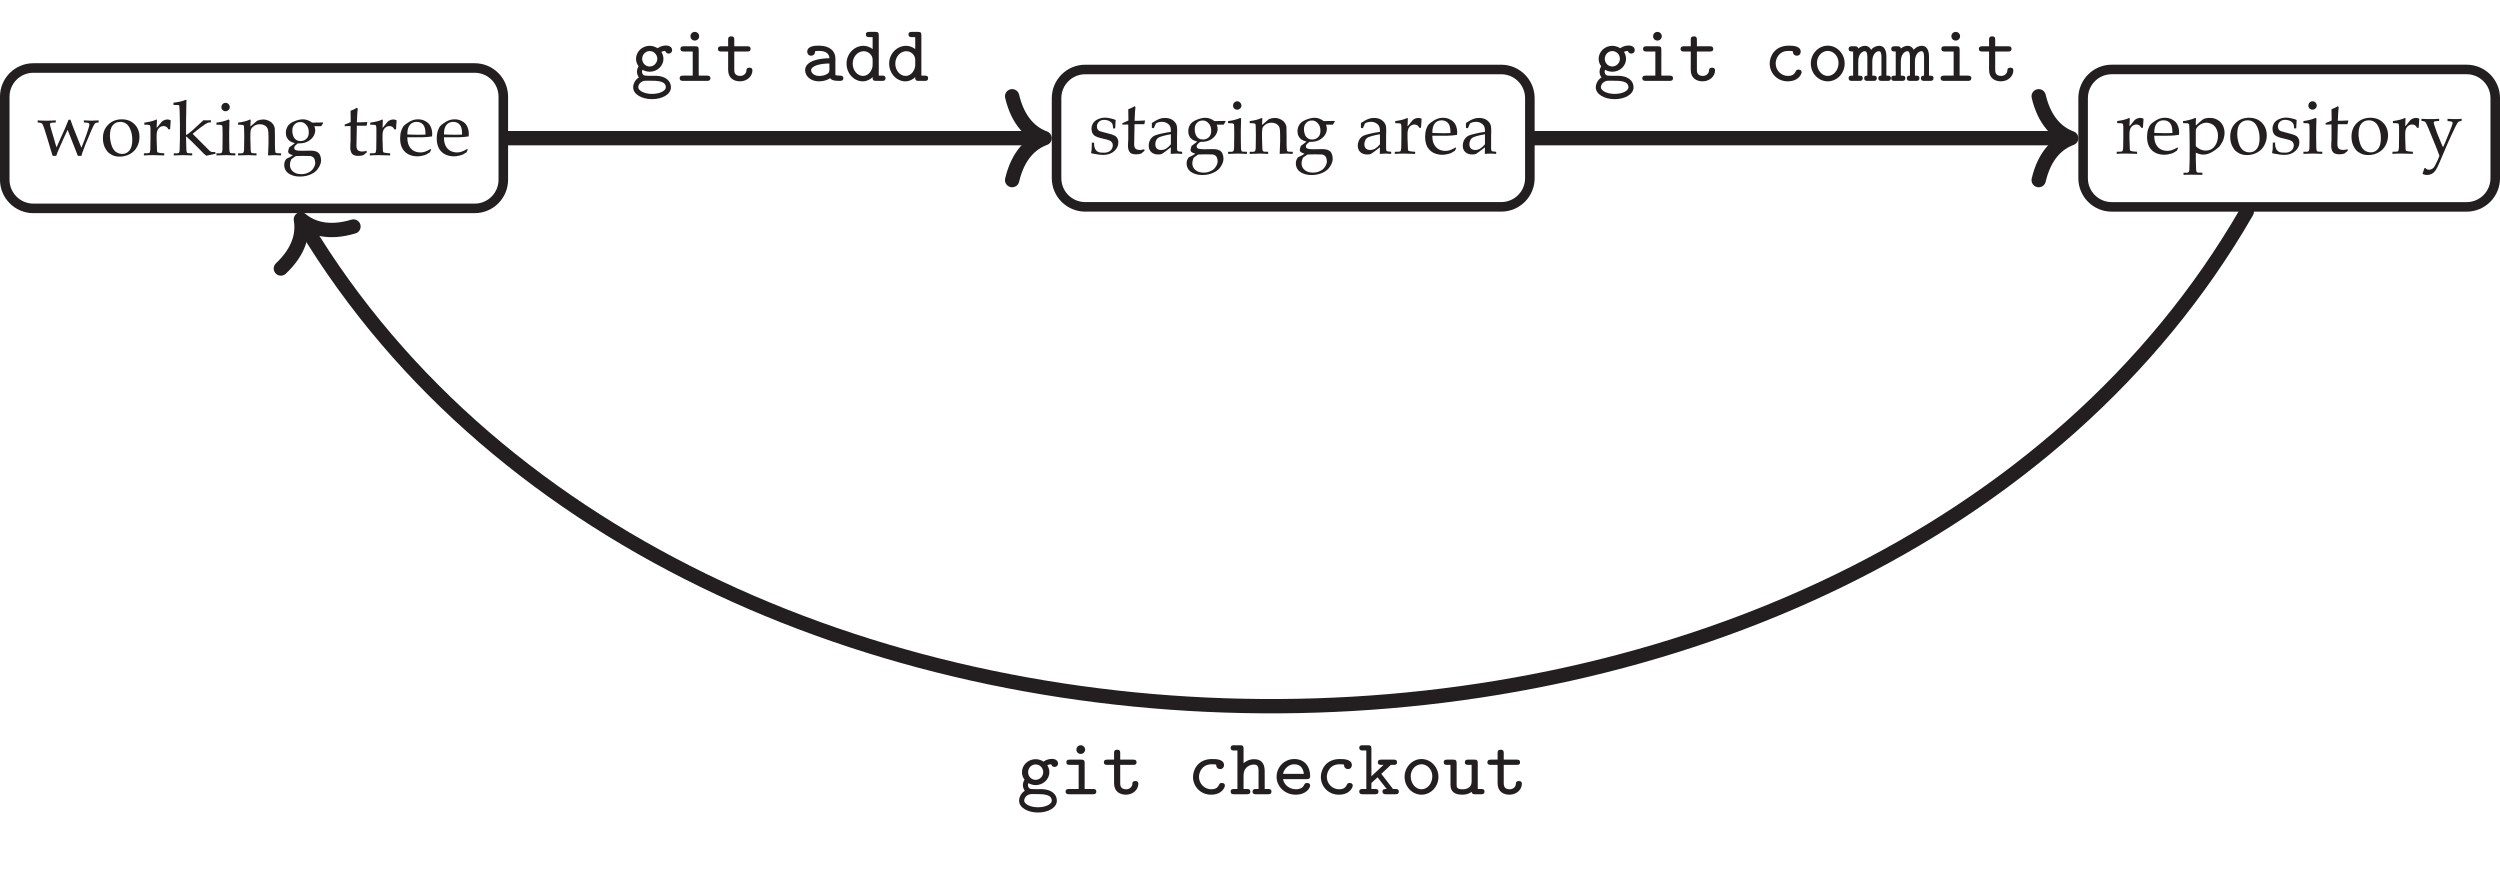 <?xml version="1.0" encoding="UTF-8"?>
<svg xmlns="http://www.w3.org/2000/svg" xmlns:xlink="http://www.w3.org/1999/xlink" width="260.695pt" height="91.6pt" viewBox="0 0 260.695 91.6" version="1.1">
<defs>
<g>
<symbol overflow="visible" id="glyph0-0">
<path style="stroke:none;" d="M 1 0 L 1 -4.984 L 4.984 -4.984 L 4.984 0 Z M 1.125 -0.125 L 4.859 -0.125 L 4.859 -4.859 L 1.125 -4.859 Z M 1.125 -0.125 "/>
</symbol>
<symbol overflow="visible" id="glyph0-1">
<path style="stroke:none;" d="M 1.672 0.047 L 1.5 -0.5 L 1.141 -1.703 C 1.035 -2.047 0.93 -2.379 0.828 -2.703 C 0.723 -3.023 0.648 -3.211 0.609 -3.266 C 0.578 -3.316 0.535 -3.352 0.484 -3.375 C 0.43 -3.395 0.305 -3.414 0.109 -3.438 L 0.109 -3.656 C 0.398 -3.633 0.707 -3.625 1.031 -3.625 C 1.375 -3.625 1.695 -3.633 2 -3.656 L 2 -3.438 C 1.758 -3.426 1.602 -3.414 1.531 -3.406 C 1.477 -3.395 1.441 -3.375 1.422 -3.344 C 1.398 -3.32 1.391 -3.289 1.391 -3.25 C 1.391 -3.188 1.426 -3.031 1.5 -2.781 L 1.875 -1.516 C 1.926 -1.305 1.992 -1.082 2.078 -0.844 L 2.375 -1.516 L 2.953 -2.797 C 3.086 -3.098 3.211 -3.406 3.328 -3.719 L 3.531 -3.719 C 3.695 -3.238 3.812 -2.926 3.875 -2.781 L 4.328 -1.641 C 4.473 -1.266 4.586 -0.984 4.672 -0.797 L 4.969 -1.562 C 5.156 -2.051 5.301 -2.469 5.406 -2.812 C 5.469 -3 5.5 -3.133 5.5 -3.219 C 5.5 -3.289 5.473 -3.344 5.422 -3.375 C 5.367 -3.406 5.203 -3.426 4.922 -3.438 L 4.922 -3.656 C 5.305 -3.633 5.578 -3.625 5.734 -3.625 C 5.91 -3.625 6.156 -3.633 6.469 -3.656 L 6.469 -3.438 C 6.32 -3.426 6.223 -3.41 6.172 -3.391 C 6.117 -3.367 6.07 -3.328 6.031 -3.266 C 5.969 -3.18 5.863 -2.973 5.719 -2.641 L 5.312 -1.672 L 5.125 -1.234 C 5.094 -1.148 4.992 -0.891 4.828 -0.453 C 4.754 -0.266 4.703 -0.098 4.672 0.047 L 4.297 0.047 L 4.109 -0.438 L 3.234 -2.672 L 2.859 -1.875 L 2.422 -0.891 C 2.316 -0.66 2.234 -0.469 2.172 -0.312 L 2.047 0.047 Z M 1.672 0.047 "/>
</symbol>
<symbol overflow="visible" id="glyph0-2">
<path style="stroke:none;" d="M 0.266 -1.797 C 0.266 -2.367 0.445 -2.836 0.812 -3.203 C 1.188 -3.578 1.66 -3.766 2.234 -3.766 C 2.785 -3.766 3.227 -3.594 3.562 -3.25 C 3.906 -2.906 4.078 -2.461 4.078 -1.922 C 4.078 -1.547 3.988 -1.195 3.812 -0.875 C 3.645 -0.562 3.398 -0.316 3.078 -0.141 C 2.754 0.035 2.398 0.125 2.016 0.125 C 1.711 0.125 1.457 0.07 1.25 -0.031 C 1.039 -0.133 0.867 -0.258 0.734 -0.406 C 0.609 -0.562 0.508 -0.723 0.438 -0.891 C 0.32 -1.172 0.266 -1.473 0.266 -1.797 Z M 1 -2.078 C 1 -1.754 1.051 -1.426 1.156 -1.094 C 1.258 -0.77 1.41 -0.531 1.609 -0.375 C 1.816 -0.227 2.039 -0.156 2.281 -0.156 C 2.582 -0.156 2.832 -0.273 3.031 -0.516 C 3.227 -0.754 3.328 -1.117 3.328 -1.609 C 3.328 -2.023 3.266 -2.379 3.141 -2.672 C 3.023 -2.973 2.875 -3.188 2.688 -3.312 C 2.5 -3.438 2.297 -3.5 2.078 -3.5 C 1.754 -3.5 1.492 -3.383 1.297 -3.156 C 1.098 -2.926 1 -2.566 1 -2.078 Z M 1 -2.078 "/>
</symbol>
<symbol overflow="visible" id="glyph0-3">
<path style="stroke:none;" d="M 0.188 0 L 0.188 -0.219 C 0.477 -0.227 0.633 -0.234 0.656 -0.234 C 0.695 -0.242 0.727 -0.254 0.75 -0.266 C 0.781 -0.285 0.801 -0.312 0.812 -0.344 C 0.832 -0.406 0.848 -0.5 0.859 -0.625 C 0.867 -1.32 0.875 -1.688 0.875 -1.719 L 0.875 -2.172 C 0.875 -2.379 0.875 -2.602 0.875 -2.844 C 0.863 -3 0.848 -3.086 0.828 -3.109 C 0.816 -3.141 0.789 -3.16 0.75 -3.172 C 0.707 -3.191 0.535 -3.203 0.234 -3.203 L 0.234 -3.422 C 0.754 -3.492 1.141 -3.586 1.391 -3.703 C 1.441 -3.734 1.473 -3.75 1.484 -3.75 C 1.504 -3.75 1.52 -3.738 1.531 -3.719 C 1.539 -3.707 1.547 -3.691 1.547 -3.672 C 1.547 -3.648 1.547 -3.629 1.547 -3.609 C 1.535 -3.441 1.523 -3.195 1.516 -2.875 C 1.641 -3 1.75 -3.129 1.844 -3.266 C 1.945 -3.398 2.02 -3.488 2.062 -3.531 C 2.133 -3.594 2.223 -3.645 2.328 -3.688 C 2.43 -3.727 2.535 -3.75 2.641 -3.75 C 2.754 -3.75 2.863 -3.723 2.969 -3.672 L 2.984 -3.625 C 2.953 -3.281 2.93 -2.977 2.922 -2.719 L 2.75 -2.719 C 2.688 -2.844 2.613 -2.93 2.531 -2.984 C 2.457 -3.035 2.359 -3.062 2.234 -3.062 C 2.035 -3.062 1.863 -2.977 1.719 -2.812 C 1.582 -2.656 1.516 -2.41 1.516 -2.078 L 1.516 -1.688 C 1.516 -1.508 1.523 -1.195 1.547 -0.75 C 1.547 -0.582 1.551 -0.477 1.562 -0.438 C 1.57 -0.395 1.582 -0.363 1.594 -0.344 C 1.613 -0.32 1.645 -0.305 1.688 -0.297 C 1.758 -0.266 1.969 -0.238 2.312 -0.219 L 2.312 0 C 1.852 -0.02 1.461 -0.031 1.141 -0.031 C 0.816 -0.031 0.5 -0.02 0.188 0 Z M 0.188 0 "/>
</symbol>
<symbol overflow="visible" id="glyph0-4">
<path style="stroke:none;" d="M 0.156 0 L 0.156 -0.219 L 0.516 -0.219 C 0.578 -0.227 0.617 -0.238 0.641 -0.25 C 0.672 -0.27 0.695 -0.289 0.719 -0.312 C 0.75 -0.363 0.766 -0.457 0.766 -0.594 C 0.766 -0.625 0.773 -1 0.797 -1.719 L 0.797 -3.328 C 0.797 -3.766 0.785 -4.211 0.766 -4.672 C 0.754 -4.984 0.742 -5.156 0.734 -5.188 C 0.711 -5.219 0.691 -5.238 0.672 -5.25 C 0.629 -5.258 0.445 -5.266 0.125 -5.266 L 0.125 -5.5 C 0.707 -5.57 1.113 -5.664 1.344 -5.781 C 1.383 -5.789 1.41 -5.797 1.422 -5.797 C 1.441 -5.797 1.457 -5.789 1.469 -5.781 C 1.477 -5.77 1.484 -5.754 1.484 -5.734 C 1.484 -5.711 1.484 -5.688 1.484 -5.656 L 1.469 -5.531 C 1.457 -5.062 1.453 -4.664 1.453 -4.344 L 1.438 -3.734 L 1.438 -2.172 L 1.484 -2.141 C 1.617 -2.223 1.816 -2.375 2.078 -2.594 C 2.254 -2.75 2.645 -3.109 3.25 -3.672 C 3.445 -3.66 3.578 -3.656 3.641 -3.656 C 3.691 -3.656 3.82 -3.66 4.031 -3.672 L 4.031 -3.453 C 3.875 -3.441 3.773 -3.43 3.734 -3.422 C 3.68 -3.398 3.578 -3.344 3.422 -3.25 C 3.172 -3.082 2.867 -2.859 2.516 -2.578 L 2.125 -2.25 C 2.332 -2.039 2.691 -1.68 3.203 -1.172 C 3.598 -0.773 3.832 -0.539 3.906 -0.469 C 3.988 -0.406 4.066 -0.367 4.141 -0.359 C 4.211 -0.348 4.332 -0.344 4.5 -0.344 L 4.5 -0.172 C 4.301 -0.129 4.133 -0.094 4 -0.062 C 3.875 -0.031 3.723 0 3.547 0.031 C 3.461 -0.031 3.379 -0.098 3.297 -0.172 C 3.211 -0.254 3.039 -0.43 2.781 -0.703 C 2.258 -1.234 1.828 -1.656 1.484 -1.969 L 1.438 -1.938 L 1.438 -1.719 C 1.457 -1.039 1.469 -0.676 1.469 -0.625 C 1.469 -0.488 1.484 -0.391 1.516 -0.328 C 1.523 -0.305 1.539 -0.285 1.562 -0.266 C 1.582 -0.254 1.613 -0.242 1.656 -0.234 C 1.676 -0.234 1.816 -0.227 2.078 -0.219 L 2.078 0 C 1.742 -0.02 1.438 -0.031 1.156 -0.031 C 0.883 -0.031 0.551 -0.02 0.156 0 Z M 0.156 0 "/>
</symbol>
<symbol overflow="visible" id="glyph0-5">
<path style="stroke:none;" d="M 1.125 -5.484 C 1.25 -5.484 1.352 -5.438 1.438 -5.344 C 1.52 -5.258 1.562 -5.156 1.562 -5.031 C 1.562 -4.914 1.516 -4.816 1.422 -4.734 C 1.336 -4.648 1.238 -4.609 1.125 -4.609 C 1 -4.609 0.895 -4.648 0.812 -4.734 C 0.727 -4.816 0.688 -4.914 0.688 -5.031 C 0.688 -5.156 0.727 -5.258 0.812 -5.344 C 0.895 -5.438 1 -5.484 1.125 -5.484 Z M 0.172 -3.203 L 0.172 -3.422 C 0.68 -3.484 1.102 -3.594 1.438 -3.75 L 1.531 -3.688 C 1.508 -3.133 1.5 -2.711 1.5 -2.422 L 1.5 -1.719 C 1.508 -1.039 1.516 -0.676 1.516 -0.625 C 1.523 -0.488 1.539 -0.391 1.562 -0.328 C 1.57 -0.305 1.586 -0.285 1.609 -0.266 C 1.629 -0.254 1.66 -0.242 1.703 -0.234 C 1.723 -0.234 1.867 -0.227 2.141 -0.219 L 2.141 0 C 1.742 -0.02 1.426 -0.031 1.188 -0.031 C 0.988 -0.031 0.648 -0.02 0.172 0 L 0.172 -0.219 L 0.547 -0.219 C 0.598 -0.227 0.641 -0.238 0.672 -0.25 C 0.703 -0.27 0.723 -0.289 0.734 -0.312 C 0.766 -0.363 0.785 -0.457 0.797 -0.594 C 0.797 -0.625 0.801 -1 0.812 -1.719 L 0.812 -2.391 C 0.812 -2.785 0.801 -3.016 0.781 -3.078 C 0.758 -3.117 0.727 -3.148 0.688 -3.172 C 0.656 -3.191 0.484 -3.203 0.172 -3.203 Z M 0.172 -3.203 "/>
</symbol>
<symbol overflow="visible" id="glyph0-6">
<path style="stroke:none;" d="M 0.109 0 L 0.109 -0.219 L 0.484 -0.219 C 0.535 -0.227 0.578 -0.238 0.609 -0.25 C 0.641 -0.27 0.66 -0.289 0.672 -0.312 C 0.703 -0.363 0.723 -0.457 0.734 -0.594 C 0.734 -0.625 0.738 -1 0.75 -1.719 L 0.75 -2.172 C 0.75 -2.379 0.742 -2.602 0.734 -2.844 C 0.734 -3 0.723 -3.086 0.703 -3.109 C 0.68 -3.141 0.648 -3.16 0.609 -3.172 C 0.566 -3.191 0.398 -3.203 0.109 -3.203 L 0.109 -3.422 C 0.629 -3.492 1.008 -3.586 1.25 -3.703 C 1.301 -3.734 1.336 -3.75 1.359 -3.75 C 1.379 -3.75 1.395 -3.738 1.406 -3.719 C 1.414 -3.707 1.422 -3.691 1.422 -3.672 C 1.422 -3.648 1.422 -3.629 1.422 -3.609 C 1.41 -3.516 1.398 -3.316 1.391 -3.016 L 2.109 -3.625 C 2.328 -3.707 2.531 -3.75 2.719 -3.75 C 2.926 -3.75 3.125 -3.703 3.312 -3.609 C 3.5 -3.523 3.641 -3.414 3.734 -3.281 C 3.836 -3.156 3.906 -3 3.938 -2.812 C 3.945 -2.688 3.953 -2.359 3.953 -1.828 L 3.953 -1.141 C 3.953 -0.805 3.961 -0.578 3.984 -0.453 C 3.992 -0.367 4.008 -0.312 4.031 -0.281 C 4.062 -0.258 4.109 -0.242 4.172 -0.234 L 4.594 -0.219 L 4.594 0 C 4.332 -0.02 4.117 -0.031 3.953 -0.031 C 3.805 -0.031 3.566 -0.02 3.234 0 C 3.266 -0.645 3.281 -1.051 3.281 -1.219 L 3.281 -1.875 C 3.281 -2.281 3.266 -2.547 3.234 -2.672 C 3.191 -2.848 3.094 -2.988 2.938 -3.094 C 2.781 -3.195 2.594 -3.25 2.375 -3.25 C 2.176 -3.25 1.992 -3.203 1.828 -3.109 C 1.672 -3.016 1.555 -2.906 1.484 -2.781 C 1.422 -2.664 1.391 -2.469 1.391 -2.188 L 1.391 -1.719 C 1.41 -1.039 1.422 -0.676 1.422 -0.625 C 1.422 -0.488 1.438 -0.391 1.469 -0.328 C 1.477 -0.305 1.492 -0.285 1.516 -0.266 C 1.535 -0.254 1.566 -0.242 1.609 -0.234 C 1.617 -0.234 1.758 -0.227 2.031 -0.219 L 2.031 0 C 1.719 -0.02 1.43 -0.031 1.172 -0.031 C 0.953 -0.031 0.598 -0.02 0.109 0 Z M 0.109 0 "/>
</symbol>
<symbol overflow="visible" id="glyph0-7">
<path style="stroke:none;" d="M 4.312 -3.438 L 4.344 -3.375 C 4.238 -3.219 4.172 -3.109 4.141 -3.047 L 3.422 -3.047 C 3.484 -2.898 3.516 -2.758 3.516 -2.625 C 3.516 -2.426 3.461 -2.234 3.359 -2.047 C 3.254 -1.859 3.102 -1.695 2.906 -1.562 C 2.707 -1.426 2.5 -1.336 2.281 -1.297 C 2.133 -1.266 1.938 -1.25 1.688 -1.25 C 1.52 -1.113 1.414 -1.016 1.375 -0.953 C 1.344 -0.898 1.328 -0.848 1.328 -0.797 C 1.328 -0.734 1.344 -0.676 1.375 -0.625 C 1.414 -0.582 1.477 -0.551 1.562 -0.531 C 1.676 -0.5 1.879 -0.484 2.172 -0.484 L 3.016 -0.5 C 3.305 -0.5 3.531 -0.457 3.688 -0.375 C 3.844 -0.301 3.953 -0.188 4.016 -0.031 C 4.086 0.125 4.125 0.301 4.125 0.5 C 4.125 0.758 4.035 1.023 3.859 1.297 C 3.691 1.578 3.438 1.797 3.094 1.953 C 2.75 2.117 2.363 2.203 1.938 2.203 C 1.57 2.203 1.266 2.145 1.016 2.031 C 0.766 1.926 0.578 1.781 0.453 1.594 C 0.336 1.406 0.281 1.207 0.281 1 C 0.281 0.883 0.297 0.773 0.328 0.672 C 0.359 0.578 0.414 0.473 0.5 0.359 C 0.82 0.211 1.051 0.086 1.188 -0.016 C 0.969 -0.086 0.828 -0.156 0.766 -0.219 C 0.711 -0.281 0.688 -0.344 0.688 -0.406 C 0.688 -0.457 0.723 -0.598 0.797 -0.828 C 0.922 -0.93 1.117 -1.082 1.391 -1.281 C 1.16 -1.344 0.984 -1.414 0.859 -1.5 C 0.734 -1.594 0.633 -1.711 0.562 -1.859 C 0.488 -2.004 0.453 -2.172 0.453 -2.359 C 0.453 -2.617 0.52 -2.852 0.656 -3.062 C 0.789 -3.27 1.02 -3.438 1.344 -3.562 C 1.664 -3.695 1.961 -3.766 2.234 -3.766 C 2.41 -3.766 2.578 -3.734 2.734 -3.672 C 2.891 -3.617 3.039 -3.535 3.188 -3.422 C 3.676 -3.43 4.051 -3.438 4.312 -3.438 Z M 1.125 -2.562 C 1.125 -2.383 1.156 -2.207 1.219 -2.031 C 1.289 -1.852 1.395 -1.719 1.531 -1.625 C 1.664 -1.539 1.82 -1.5 2 -1.5 C 2.219 -1.5 2.41 -1.57 2.578 -1.719 C 2.754 -1.863 2.844 -2.098 2.844 -2.422 C 2.844 -2.742 2.754 -3 2.578 -3.188 C 2.41 -3.383 2.207 -3.484 1.969 -3.484 C 1.719 -3.484 1.516 -3.398 1.359 -3.234 C 1.203 -3.078 1.125 -2.852 1.125 -2.562 Z M 2.266 0.047 C 1.879 0.047 1.641 0.051 1.547 0.062 C 1.492 0.062 1.438 0.086 1.375 0.141 C 1.164 0.285 1.055 0.363 1.047 0.375 C 1.016 0.406 0.988 0.457 0.969 0.531 C 0.906 0.676 0.875 0.828 0.875 0.984 C 0.875 1.254 0.977 1.484 1.188 1.672 C 1.406 1.859 1.695 1.953 2.062 1.953 C 2.344 1.953 2.594 1.895 2.812 1.781 C 3.039 1.676 3.211 1.523 3.328 1.328 C 3.453 1.141 3.516 0.953 3.516 0.766 C 3.504 0.598 3.477 0.469 3.438 0.375 C 3.395 0.289 3.344 0.223 3.281 0.172 C 3.219 0.129 3.133 0.094 3.031 0.062 C 2.969 0.051 2.711 0.047 2.266 0.047 Z M 2.266 0.047 "/>
</symbol>
<symbol overflow="visible" id="glyph0-8">
<path style="stroke:none;" d="M 0.172 -3.047 L 0.172 -3.219 C 0.43 -3.312 0.641 -3.398 0.797 -3.484 C 0.797 -4.098 0.789 -4.488 0.781 -4.656 C 1.039 -4.75 1.258 -4.852 1.438 -4.969 L 1.531 -4.891 C 1.5 -4.672 1.469 -4.191 1.438 -3.453 C 1.645 -3.453 1.77 -3.453 1.812 -3.453 C 1.832 -3.453 1.961 -3.457 2.203 -3.469 C 2.336 -3.469 2.441 -3.473 2.516 -3.484 L 2.531 -3.453 L 2.453 -3.094 C 2.285 -3.094 2.133 -3.094 2 -3.094 C 1.863 -3.094 1.676 -3.094 1.438 -3.094 L 1.406 -1.5 C 1.395 -1.113 1.395 -0.883 1.406 -0.812 C 1.426 -0.738 1.453 -0.672 1.484 -0.609 C 1.523 -0.555 1.57 -0.516 1.625 -0.484 C 1.688 -0.453 1.789 -0.426 1.938 -0.406 C 2.039 -0.406 2.125 -0.41 2.188 -0.422 C 2.25 -0.43 2.332 -0.453 2.438 -0.484 L 2.484 -0.328 C 2.359 -0.234 2.238 -0.133 2.125 -0.031 C 2.031 0 1.941 0.02 1.859 0.031 C 1.773 0.039 1.676 0.047 1.562 0.047 C 1.426 0.047 1.316 0.031 1.234 0 C 1.148 -0.02 1.07 -0.055 1 -0.109 C 0.938 -0.172 0.883 -0.242 0.844 -0.328 C 0.801 -0.422 0.77 -0.555 0.75 -0.734 C 0.758 -0.91 0.766 -1.102 0.766 -1.312 C 0.773 -1.352 0.781 -1.398 0.781 -1.453 L 0.781 -3.062 L 0.609 -3.062 C 0.484 -3.062 0.336 -3.055 0.172 -3.047 Z M 0.172 -3.047 "/>
</symbol>
<symbol overflow="visible" id="glyph0-9">
<path style="stroke:none;" d="M 3.438 -0.609 L 3.312 -0.328 C 3.133 -0.211 3.004 -0.133 2.922 -0.094 C 2.797 -0.039 2.656 0 2.5 0.031 C 2.344 0.07 2.176 0.094 2 0.094 C 1.664 0.094 1.359 0.023 1.078 -0.109 C 0.797 -0.254 0.578 -0.469 0.422 -0.75 C 0.273 -1.039 0.203 -1.379 0.203 -1.766 C 0.203 -2.055 0.238 -2.32 0.312 -2.562 C 0.395 -2.801 0.488 -2.977 0.594 -3.094 C 0.676 -3.176 0.797 -3.27 0.953 -3.375 C 1.109 -3.488 1.266 -3.578 1.422 -3.641 C 1.629 -3.723 1.848 -3.766 2.078 -3.766 C 2.367 -3.766 2.629 -3.695 2.859 -3.562 C 3.098 -3.438 3.27 -3.258 3.375 -3.031 C 3.488 -2.801 3.547 -2.539 3.547 -2.25 C 3.547 -2.176 3.539 -2.086 3.531 -1.984 C 3.344 -1.953 3.176 -1.93 3.031 -1.922 C 2.75 -1.898 2.469 -1.891 2.188 -1.891 L 0.953 -1.891 C 0.953 -1.516 1.016 -1.211 1.141 -0.984 C 1.266 -0.754 1.43 -0.582 1.641 -0.469 C 1.859 -0.363 2.086 -0.312 2.328 -0.312 C 2.484 -0.312 2.641 -0.336 2.797 -0.391 C 2.953 -0.441 3.145 -0.535 3.375 -0.672 Z M 0.953 -2.188 C 1.016 -2.188 1.148 -2.18 1.359 -2.172 C 1.742 -2.16 2.008 -2.156 2.156 -2.156 C 2.5 -2.156 2.727 -2.16 2.844 -2.172 C 2.844 -2.234 2.844 -2.281 2.844 -2.312 C 2.844 -2.727 2.758 -3.031 2.594 -3.219 C 2.426 -3.406 2.203 -3.5 1.922 -3.5 C 1.629 -3.5 1.395 -3.395 1.219 -3.188 C 1.039 -2.977 0.953 -2.645 0.953 -2.188 Z M 0.953 -2.188 "/>
</symbol>
<symbol overflow="visible" id="glyph0-10">
<path style="stroke:none;" d="M 0.359 -1.172 L 0.594 -1.172 C 0.594 -1.023 0.598 -0.906 0.609 -0.812 C 0.629 -0.727 0.656 -0.645 0.688 -0.562 C 0.719 -0.477 0.766 -0.406 0.828 -0.344 C 0.891 -0.281 0.957 -0.234 1.031 -0.203 C 1.113 -0.172 1.191 -0.148 1.266 -0.141 C 1.348 -0.129 1.473 -0.125 1.641 -0.125 C 1.898 -0.125 2.113 -0.191 2.281 -0.328 C 2.457 -0.473 2.547 -0.672 2.547 -0.922 C 2.547 -1.023 2.516 -1.117 2.453 -1.203 C 2.398 -1.285 2.32 -1.348 2.219 -1.391 C 2.125 -1.441 1.91 -1.504 1.578 -1.578 C 1.254 -1.648 1.047 -1.707 0.953 -1.75 C 0.805 -1.801 0.688 -1.863 0.594 -1.938 C 0.508 -2.02 0.441 -2.117 0.391 -2.234 C 0.348 -2.359 0.328 -2.488 0.328 -2.625 C 0.328 -2.832 0.379 -3.02 0.484 -3.188 C 0.586 -3.363 0.754 -3.504 0.984 -3.609 C 1.223 -3.723 1.477 -3.781 1.75 -3.781 C 1.914 -3.781 2.102 -3.754 2.312 -3.703 C 2.531 -3.66 2.707 -3.602 2.844 -3.531 C 2.82 -3.25 2.805 -2.957 2.797 -2.656 L 2.578 -2.656 C 2.566 -2.844 2.551 -2.969 2.531 -3.031 C 2.52 -3.094 2.5 -3.145 2.469 -3.188 C 2.438 -3.238 2.383 -3.289 2.312 -3.344 C 2.25 -3.395 2.16 -3.441 2.047 -3.484 C 1.941 -3.523 1.805 -3.547 1.641 -3.547 C 1.41 -3.547 1.227 -3.477 1.094 -3.344 C 0.957 -3.207 0.891 -3.051 0.891 -2.875 C 0.891 -2.77 0.906 -2.68 0.938 -2.609 C 0.977 -2.535 1.031 -2.473 1.094 -2.422 C 1.164 -2.379 1.266 -2.344 1.391 -2.312 L 2.031 -2.141 C 2.363 -2.055 2.586 -1.984 2.703 -1.922 C 2.828 -1.867 2.926 -1.781 3 -1.656 C 3.082 -1.531 3.125 -1.379 3.125 -1.203 C 3.125 -0.848 2.977 -0.539 2.688 -0.281 C 2.395 -0.02 2.008 0.109 1.531 0.109 C 1.301 0.109 1.004 0.07 0.641 0 C 0.43 -0.031 0.316 -0.055 0.297 -0.078 C 0.285 -0.086 0.281 -0.098 0.281 -0.109 C 0.281 -0.129 0.285 -0.156 0.297 -0.188 C 0.316 -0.289 0.332 -0.395 0.344 -0.5 C 0.352 -0.613 0.359 -0.836 0.359 -1.172 Z M 0.359 -1.172 "/>
</symbol>
<symbol overflow="visible" id="glyph0-11">
<path style="stroke:none;" d="M 0.844 -2.672 L 0.641 -2.719 C 0.641 -2.781 0.641 -2.863 0.641 -2.969 C 0.641 -3.07 0.641 -3.156 0.641 -3.219 C 0.961 -3.438 1.234 -3.582 1.453 -3.656 C 1.609 -3.719 1.785 -3.75 1.984 -3.75 C 2.285 -3.75 2.535 -3.691 2.734 -3.578 C 2.93 -3.461 3.082 -3.301 3.188 -3.094 C 3.25 -2.945 3.281 -2.75 3.281 -2.5 L 3.266 -1.797 L 3.266 -0.625 C 3.266 -0.5 3.273 -0.41 3.297 -0.359 C 3.316 -0.316 3.344 -0.289 3.375 -0.281 C 3.406 -0.258 3.461 -0.25 3.547 -0.25 L 3.797 -0.219 L 3.797 0 C 3.578 -0.02 3.391 -0.031 3.234 -0.031 C 3.078 -0.031 2.867 -0.02 2.609 0 L 2.625 -0.688 C 2.102 -0.281 1.789 -0.051 1.688 0 C 1.594 0.039 1.469 0.062 1.312 0.062 C 1 0.062 0.754 -0.02 0.578 -0.188 C 0.398 -0.352 0.312 -0.578 0.312 -0.859 C 0.312 -1.035 0.344 -1.195 0.406 -1.344 C 0.469 -1.488 0.539 -1.602 0.625 -1.688 C 0.719 -1.781 0.805 -1.848 0.891 -1.891 C 1.035 -1.961 1.273 -2.035 1.609 -2.109 C 1.953 -2.191 2.289 -2.254 2.625 -2.297 C 2.633 -2.535 2.609 -2.723 2.547 -2.859 C 2.484 -3.004 2.375 -3.117 2.219 -3.203 C 2.07 -3.297 1.895 -3.344 1.688 -3.344 C 1.531 -3.344 1.395 -3.32 1.281 -3.281 C 1.164 -3.238 1.094 -3.203 1.062 -3.172 L 1 -3.031 C 0.926 -2.875 0.875 -2.754 0.844 -2.672 Z M 2.625 -2.047 C 2.289 -1.992 2.004 -1.93 1.766 -1.859 C 1.523 -1.797 1.359 -1.723 1.266 -1.641 C 1.203 -1.598 1.148 -1.535 1.109 -1.453 C 1.035 -1.316 1 -1.172 1 -1.016 C 1 -0.828 1.051 -0.676 1.156 -0.562 C 1.27 -0.457 1.422 -0.406 1.609 -0.406 C 1.785 -0.406 1.957 -0.453 2.125 -0.547 C 2.289 -0.648 2.457 -0.801 2.625 -1 Z M 2.625 -2.047 "/>
</symbol>
<symbol overflow="visible" id="glyph0-12">
<path style="stroke:none;" d="M 0.141 -3.203 L 0.141 -3.422 C 0.18 -3.422 0.273 -3.43 0.422 -3.453 C 0.578 -3.484 0.75 -3.523 0.938 -3.578 C 1.125 -3.629 1.266 -3.68 1.359 -3.734 C 1.379 -3.742 1.398 -3.75 1.422 -3.75 C 1.441 -3.75 1.457 -3.742 1.469 -3.734 C 1.477 -3.723 1.484 -3.703 1.484 -3.672 C 1.484 -3.648 1.484 -3.617 1.484 -3.578 C 1.473 -3.492 1.469 -3.422 1.469 -3.359 L 1.469 -2.953 C 1.906 -3.359 2.18 -3.586 2.297 -3.641 C 2.441 -3.711 2.656 -3.75 2.938 -3.75 C 3.258 -3.75 3.539 -3.672 3.781 -3.516 C 4.02 -3.367 4.191 -3.176 4.297 -2.938 C 4.41 -2.707 4.469 -2.457 4.469 -2.188 C 4.469 -2.02 4.445 -1.863 4.406 -1.719 C 4.375 -1.57 4.328 -1.43 4.266 -1.297 C 4.203 -1.172 4.133 -1.055 4.062 -0.953 C 4 -0.848 3.938 -0.77 3.875 -0.719 C 3.832 -0.676 3.734 -0.594 3.578 -0.469 C 3.43 -0.352 3.27 -0.25 3.094 -0.156 C 2.926 -0.07 2.812 -0.02 2.75 0 C 2.594 0.051 2.43 0.078 2.266 0.078 C 2.141 0.078 2.016 0.062 1.891 0.031 C 1.766 0 1.625 -0.051 1.469 -0.125 L 1.469 0.484 C 1.488 1.141 1.5 1.504 1.5 1.578 C 1.5 1.703 1.516 1.797 1.547 1.859 C 1.555 1.879 1.57 1.898 1.594 1.922 C 1.613 1.941 1.645 1.953 1.688 1.953 C 1.707 1.961 1.863 1.969 2.156 1.969 L 2.156 2.188 C 1.832 2.176 1.398 2.172 0.859 2.172 C 0.566 2.172 0.344 2.176 0.188 2.188 L 0.188 1.969 L 0.547 1.969 C 0.609 1.969 0.648 1.957 0.672 1.938 C 0.703 1.926 0.727 1.906 0.75 1.875 C 0.781 1.82 0.797 1.727 0.797 1.594 C 0.805 1.562 0.816 1.191 0.828 0.484 L 0.828 -0.891 C 0.828 -1.336 0.82 -1.797 0.812 -2.266 C 0.801 -2.742 0.789 -3.004 0.781 -3.047 C 0.77 -3.086 0.75 -3.117 0.719 -3.141 C 0.695 -3.16 0.664 -3.176 0.625 -3.188 Z M 1.469 -0.797 C 1.613 -0.66 1.77 -0.551 1.938 -0.469 C 2.113 -0.383 2.301 -0.344 2.5 -0.344 C 2.738 -0.344 2.953 -0.398 3.141 -0.516 C 3.336 -0.641 3.492 -0.828 3.609 -1.078 C 3.723 -1.328 3.781 -1.598 3.781 -1.891 C 3.781 -2.172 3.723 -2.414 3.609 -2.625 C 3.504 -2.832 3.352 -2.988 3.156 -3.094 C 2.957 -3.195 2.758 -3.25 2.562 -3.25 C 2.414 -3.25 2.27 -3.219 2.125 -3.156 C 1.977 -3.102 1.848 -3.02 1.734 -2.906 C 1.617 -2.801 1.539 -2.695 1.5 -2.594 C 1.477 -2.539 1.469 -2.445 1.469 -2.312 Z M 1.469 -0.797 "/>
</symbol>
<symbol overflow="visible" id="glyph0-13">
<path style="stroke:none;" d="M 0.172 2.078 L 0.375 1.484 L 0.469 1.484 C 0.52 1.523 0.562 1.555 0.594 1.578 C 0.625 1.609 0.66 1.629 0.703 1.641 C 0.742 1.648 0.805 1.656 0.891 1.656 C 0.961 1.656 1.035 1.633 1.109 1.594 C 1.191 1.562 1.266 1.508 1.328 1.438 C 1.398 1.363 1.477 1.234 1.562 1.047 C 1.707 0.773 1.832 0.492 1.938 0.203 C 1.852 -0.023 1.754 -0.285 1.641 -0.578 L 1.016 -2.109 C 0.836 -2.566 0.688 -2.922 0.562 -3.172 C 0.52 -3.266 0.473 -3.328 0.422 -3.359 C 0.367 -3.391 0.25 -3.414 0.062 -3.438 L 0.062 -3.656 C 0.383 -3.633 0.703 -3.625 1.016 -3.625 C 1.316 -3.625 1.613 -3.633 1.906 -3.656 L 1.906 -3.438 C 1.633 -3.414 1.477 -3.398 1.438 -3.391 C 1.375 -3.359 1.344 -3.312 1.344 -3.25 C 1.344 -3.207 1.363 -3.117 1.406 -2.984 C 1.508 -2.672 1.602 -2.398 1.688 -2.172 L 1.938 -1.562 C 2.082 -1.195 2.207 -0.906 2.312 -0.688 L 2.516 -1.141 C 2.598 -1.328 2.738 -1.672 2.938 -2.172 C 3.145 -2.68 3.266 -3 3.297 -3.125 C 3.305 -3.164 3.312 -3.203 3.312 -3.234 C 3.312 -3.273 3.289 -3.312 3.25 -3.344 C 3.207 -3.375 3.051 -3.398 2.781 -3.422 L 2.781 -3.656 C 3.082 -3.633 3.348 -3.625 3.578 -3.625 C 3.816 -3.625 4.047 -3.633 4.266 -3.656 L 4.234 -3.422 C 4.098 -3.422 3.992 -3.395 3.922 -3.344 C 3.848 -3.289 3.738 -3.113 3.594 -2.812 C 3.445 -2.52 3.176 -1.938 2.781 -1.062 L 1.891 1.031 C 1.742 1.375 1.613 1.617 1.5 1.766 C 1.395 1.91 1.27 2.02 1.125 2.094 C 0.977 2.164 0.816 2.203 0.641 2.203 C 0.555 2.203 0.477 2.191 0.406 2.172 C 0.332 2.16 0.254 2.129 0.172 2.078 Z M 0.172 2.078 "/>
</symbol>
<symbol overflow="visible" id="glyph1-0">
<path style="stroke:none;" d=""/>
</symbol>
<symbol overflow="visible" id="glyph1-1">
<path style="stroke:none;" d="M 4.312 -3.203 C 4.312 -3.453 4.109 -3.688 3.672 -3.688 C 3.453 -3.688 3.094 -3.625 2.797 -3.406 C 2.719 -3.453 2.406 -3.656 1.969 -3.656 C 1.172 -3.656 0.547 -3.031 0.547 -2.297 C 0.547 -2.031 0.641 -1.734 0.812 -1.531 C 0.75 -1.422 0.641 -1.188 0.641 -0.953 C 0.641 -0.719 0.75 -0.484 0.844 -0.359 C 0.5 -0.156 0.25 0.266 0.25 0.672 C 0.25 1.406 1.156 1.906 2.219 1.906 C 3.281 1.906 4.188 1.406 4.188 0.672 C 4.188 -0.062 3.547 -0.5 2.656 -0.531 C 2.406 -0.531 1.781 -0.516 1.547 -0.547 C 1.172 -0.547 1.172 -0.953 1.172 -0.953 C 1.172 -1.062 1.203 -1.109 1.219 -1.156 C 1.359 -1.078 1.641 -0.953 1.969 -0.953 C 2.781 -0.953 3.406 -1.578 3.406 -2.297 C 3.406 -2.594 3.297 -2.859 3.188 -3.016 C 3.359 -3.109 3.453 -3.109 3.594 -3.125 C 3.641 -2.938 3.797 -2.844 3.953 -2.844 C 4.156 -2.844 4.312 -3 4.312 -3.203 Z M 2.766 -2.297 C 2.766 -1.875 2.406 -1.5 1.969 -1.5 C 1.547 -1.5 1.188 -1.844 1.188 -2.297 C 1.188 -2.75 1.547 -3.109 1.969 -3.109 C 2.406 -3.109 2.766 -2.75 2.766 -2.297 Z M 3.656 0.672 C 3.656 1.016 3.062 1.359 2.219 1.359 C 1.375 1.359 0.781 1 0.781 0.672 C 0.781 0.344 1.078 0 1.531 -0.016 L 1.984 -0.016 C 2.719 -0.016 3.656 -0.016 3.656 0.672 Z M 3.656 0.672 "/>
</symbol>
<symbol overflow="visible" id="glyph1-2">
<path style="stroke:none;" d="M 3.859 -0.281 C 3.859 -0.547 3.609 -0.547 3.5 -0.547 L 2.641 -0.547 L 2.641 -3.25 C 2.641 -3.531 2.562 -3.609 2.281 -3.609 L 1.094 -3.609 C 0.969 -3.609 0.734 -3.609 0.734 -3.328 C 0.734 -3.062 0.984 -3.062 1.094 -3.062 L 2.016 -3.062 L 2.016 -0.547 L 1.031 -0.547 C 0.906 -0.547 0.656 -0.547 0.656 -0.281 C 0.656 0 0.906 0 1.031 0 L 3.5 0 C 3.609 0 3.859 0 3.859 -0.281 Z M 2.688 -4.656 C 2.688 -4.906 2.484 -5.109 2.234 -5.109 C 1.969 -5.109 1.781 -4.906 1.781 -4.656 C 1.781 -4.406 1.969 -4.203 2.234 -4.203 C 2.484 -4.203 2.688 -4.406 2.688 -4.656 Z M 2.688 -4.656 "/>
</symbol>
<symbol overflow="visible" id="glyph1-3">
<path style="stroke:none;" d="M 3.797 -1.094 C 3.797 -1.375 3.562 -1.375 3.484 -1.375 C 3.266 -1.375 3.172 -1.297 3.172 -1.078 C 3.156 -0.734 2.844 -0.516 2.531 -0.516 C 1.906 -0.516 1.906 -0.969 1.906 -1.172 L 1.906 -3.062 L 3.25 -3.062 C 3.375 -3.062 3.609 -3.062 3.609 -3.328 C 3.609 -3.609 3.375 -3.609 3.25 -3.609 L 1.906 -3.609 L 1.906 -4.281 C 1.906 -4.438 1.906 -4.641 1.594 -4.641 C 1.266 -4.641 1.266 -4.438 1.266 -4.281 L 1.266 -3.609 L 0.578 -3.609 C 0.453 -3.609 0.203 -3.609 0.203 -3.328 C 0.203 -3.062 0.438 -3.062 0.562 -3.062 L 1.266 -3.062 L 1.266 -1.141 C 1.266 -0.25 1.906 0.047 2.5 0.047 C 3.25 0.047 3.797 -0.484 3.797 -1.094 Z M 3.797 -1.094 "/>
</symbol>
<symbol overflow="visible" id="glyph1-4">
<path style="stroke:none;" d="M 4.391 -0.281 C 4.391 -0.547 4.156 -0.547 4.047 -0.547 C 3.734 -0.547 3.656 -0.578 3.562 -0.609 L 3.562 -2.359 C 3.562 -3.062 3.016 -3.672 1.875 -3.672 C 1.484 -3.672 0.625 -3.672 0.625 -3.031 C 0.625 -2.812 0.781 -2.625 1.031 -2.625 C 1.188 -2.625 1.422 -2.719 1.438 -3.016 C 1.438 -3.094 1.438 -3.094 1.547 -3.109 C 1.641 -3.125 1.781 -3.125 1.891 -3.125 C 2.578 -3.125 2.938 -2.812 2.938 -2.359 C 2.031 -2.359 0.406 -2.141 0.406 -1.109 C 0.406 -0.5 0.984 0.047 1.828 0.047 C 2.5 0.047 2.922 -0.203 3.016 -0.281 C 3.203 -0.031 3.547 0 3.953 0 C 4.172 0 4.391 0 4.391 -0.281 Z M 2.938 -1.203 C 2.938 -1.016 2.938 -0.828 2.609 -0.672 C 2.312 -0.516 1.984 -0.516 1.875 -0.516 C 1.375 -0.516 1.031 -0.797 1.031 -1.109 C 1.031 -1.562 1.953 -1.812 2.938 -1.812 Z M 2.938 -1.203 "/>
</symbol>
<symbol overflow="visible" id="glyph1-5">
<path style="stroke:none;" d="M 4.344 -0.281 C 4.344 -0.547 4.125 -0.547 3.984 -0.547 L 3.641 -0.547 L 3.641 -4.75 C 3.641 -5.047 3.562 -5.109 3.281 -5.109 L 2.656 -5.109 C 2.531 -5.109 2.297 -5.109 2.297 -4.844 C 2.297 -4.562 2.531 -4.562 2.656 -4.562 L 3 -4.562 L 3 -3.312 C 2.625 -3.609 2.266 -3.656 2.047 -3.656 C 1.109 -3.656 0.281 -2.859 0.281 -1.797 C 0.281 -0.781 1.047 0.047 1.969 0.047 C 2.406 0.047 2.766 -0.156 3 -0.391 C 3 -0.156 3 0 3.359 0 L 3.984 0 C 4.125 0 4.344 0 4.344 -0.281 Z M 3 -1.656 C 3 -1.172 2.625 -0.516 2 -0.516 C 1.438 -0.516 0.922 -1.062 0.922 -1.797 C 0.922 -2.547 1.469 -3.094 2.078 -3.094 C 2.578 -3.094 3 -2.672 3 -2.219 Z M 3 -1.656 "/>
</symbol>
<symbol overflow="visible" id="glyph1-6">
<path style="stroke:none;" d="M 3.938 -0.906 C 3.938 -1.094 3.797 -1.172 3.625 -1.172 C 3.5 -1.172 3.391 -1.172 3.312 -0.969 C 3.156 -0.609 2.828 -0.516 2.516 -0.516 C 1.828 -0.516 1.234 -1.078 1.234 -1.812 C 1.234 -2.234 1.5 -3.125 2.578 -3.125 C 2.812 -3.125 2.953 -3.109 3 -3.094 C 3.016 -3.094 3.031 -3.078 3.031 -3 C 3.047 -2.766 3.219 -2.625 3.438 -2.625 C 3.688 -2.625 3.844 -2.812 3.844 -3.031 C 3.844 -3.672 2.969 -3.672 2.594 -3.672 C 1.094 -3.672 0.609 -2.516 0.609 -1.812 C 0.609 -0.797 1.406 0.047 2.484 0.047 C 3.672 0.047 3.938 -0.766 3.938 -0.906 Z M 3.938 -0.906 "/>
</symbol>
<symbol overflow="visible" id="glyph1-7">
<path style="stroke:none;" d="M 3.984 -1.812 C 3.984 -2.828 3.188 -3.672 2.219 -3.672 C 1.25 -3.672 0.453 -2.828 0.453 -1.812 C 0.453 -0.766 1.266 0.047 2.219 0.047 C 3.172 0.047 3.984 -0.766 3.984 -1.812 Z M 3.344 -1.875 C 3.344 -1.109 2.828 -0.516 2.219 -0.516 C 1.609 -0.516 1.094 -1.109 1.094 -1.875 C 1.094 -2.594 1.625 -3.125 2.219 -3.125 C 2.812 -3.125 3.344 -2.594 3.344 -1.875 Z M 3.344 -1.875 "/>
</symbol>
<symbol overflow="visible" id="glyph1-8">
<path style="stroke:none;" d="M 4.359 -0.281 C 4.359 -0.547 4.156 -0.547 3.891 -0.547 L 3.891 -2.516 C 3.891 -2.719 3.891 -3.656 3.141 -3.656 C 2.859 -3.656 2.516 -3.531 2.297 -3.234 C 2.141 -3.547 1.906 -3.656 1.672 -3.656 C 1.484 -3.656 1.219 -3.594 0.953 -3.375 C 0.906 -3.609 0.719 -3.609 0.594 -3.609 L 0.312 -3.609 C 0.188 -3.609 -0.047 -3.609 -0.047 -3.328 C -0.047 -3.062 0.156 -3.062 0.422 -3.062 L 0.422 -0.547 C 0.156 -0.547 -0.047 -0.547 -0.047 -0.281 C -0.047 0 0.188 0 0.312 0 L 1.062 0 C 1.188 0 1.422 0 1.422 -0.281 C 1.422 -0.547 1.219 -0.547 0.953 -0.547 L 0.953 -2.016 C 0.953 -2.719 1.312 -3.094 1.641 -3.094 C 1.812 -3.094 1.906 -2.906 1.906 -2.484 L 1.906 -0.547 C 1.812 -0.547 1.578 -0.547 1.578 -0.281 C 1.578 0 1.812 0 1.938 0 L 2.531 0 C 2.656 0 2.891 0 2.891 -0.281 C 2.891 -0.547 2.688 -0.547 2.422 -0.547 L 2.422 -2.016 C 2.422 -2.719 2.781 -3.094 3.109 -3.094 C 3.297 -3.094 3.375 -2.906 3.375 -2.484 L 3.375 -0.547 C 3.297 -0.547 3.047 -0.547 3.047 -0.281 C 3.047 0 3.281 0 3.406 0 L 4 0 C 4.125 0 4.359 0 4.359 -0.281 Z M 4.359 -0.281 "/>
</symbol>
<symbol overflow="visible" id="glyph1-9">
<path style="stroke:none;" d="M 4.344 -0.281 C 4.344 -0.547 4.125 -0.547 3.984 -0.547 L 3.641 -0.547 L 3.641 -2.438 C 3.641 -3.281 3.219 -3.656 2.531 -3.656 C 1.922 -3.656 1.516 -3.312 1.438 -3.234 L 1.438 -4.75 C 1.438 -5.047 1.344 -5.109 1.078 -5.109 L 0.453 -5.109 C 0.312 -5.109 0.094 -5.109 0.094 -4.844 C 0.094 -4.562 0.312 -4.562 0.453 -4.562 L 0.797 -4.562 L 0.797 -0.547 L 0.453 -0.547 C 0.312 -0.547 0.094 -0.547 0.094 -0.281 C 0.094 0 0.312 0 0.453 0 L 1.781 0 C 1.906 0 2.141 0 2.141 -0.281 C 2.141 -0.547 1.906 -0.547 1.781 -0.547 L 1.438 -0.547 L 1.438 -2 C 1.438 -2.797 2.078 -3.094 2.5 -3.094 C 2.875 -3.094 3 -2.922 3 -2.422 L 3 -0.547 L 2.734 -0.547 C 2.609 -0.547 2.375 -0.547 2.375 -0.281 C 2.375 0 2.609 0 2.734 0 L 3.984 0 C 4.125 0 4.344 0 4.344 -0.281 Z M 4.344 -0.281 "/>
</symbol>
<symbol overflow="visible" id="glyph1-10">
<path style="stroke:none;" d="M 3.938 -0.906 C 3.938 -1.094 3.797 -1.172 3.625 -1.172 C 3.469 -1.172 3.391 -1.156 3.312 -0.969 C 3.141 -0.594 2.734 -0.516 2.469 -0.516 C 1.844 -0.516 1.234 -0.906 1.109 -1.578 L 3.578 -1.578 C 3.734 -1.578 3.938 -1.578 3.938 -1.891 C 3.938 -2.891 3.359 -3.672 2.281 -3.672 C 1.25 -3.672 0.438 -2.844 0.438 -1.812 C 0.438 -0.828 1.281 0.047 2.422 0.047 C 3.562 0.047 3.938 -0.688 3.938 -0.906 Z M 3.281 -2.125 L 1.109 -2.125 C 1.234 -2.703 1.734 -3.125 2.281 -3.125 C 3.047 -3.125 3.234 -2.531 3.281 -2.125 Z M 3.281 -2.125 "/>
</symbol>
<symbol overflow="visible" id="glyph1-11">
<path style="stroke:none;" d="M 4.297 -0.281 C 4.297 -0.547 4.062 -0.547 3.938 -0.547 L 3.688 -0.547 L 2.484 -2.109 L 2.469 -2.125 L 3.469 -3.062 L 3.75 -3.062 C 3.891 -3.062 4.109 -3.062 4.109 -3.328 C 4.109 -3.609 3.891 -3.609 3.75 -3.609 L 2.469 -3.609 C 2.344 -3.609 2.109 -3.609 2.109 -3.328 C 2.109 -3.062 2.344 -3.062 2.469 -3.062 L 2.703 -3.062 L 1.438 -1.875 L 1.438 -4.75 C 1.438 -5.047 1.344 -5.109 1.078 -5.109 L 0.531 -5.109 C 0.406 -5.109 0.172 -5.109 0.172 -4.844 C 0.172 -4.562 0.422 -4.562 0.531 -4.562 L 0.906 -4.562 L 0.906 -0.547 L 0.531 -0.547 C 0.406 -0.547 0.172 -0.547 0.172 -0.281 C 0.172 0 0.422 0 0.531 0 L 1.812 0 C 1.938 0 2.172 0 2.172 -0.281 C 2.172 -0.547 1.922 -0.547 1.812 -0.547 L 1.438 -0.547 L 1.438 -1.172 L 2.078 -1.766 L 3.031 -0.547 C 2.812 -0.547 2.594 -0.547 2.594 -0.281 C 2.594 0 2.844 0 2.953 0 L 3.938 0 C 4.062 0 4.297 0 4.297 -0.281 Z M 4.297 -0.281 "/>
</symbol>
<symbol overflow="visible" id="glyph1-12">
<path style="stroke:none;" d="M 4.344 -0.281 C 4.344 -0.547 4.125 -0.547 3.984 -0.547 L 3.641 -0.547 L 3.641 -3.25 C 3.641 -3.531 3.562 -3.609 3.281 -3.609 L 2.656 -3.609 C 2.531 -3.609 2.297 -3.609 2.297 -3.328 C 2.297 -3.062 2.531 -3.062 2.656 -3.062 L 3 -3.062 L 3 -1.297 C 3 -0.641 2.391 -0.516 2.078 -0.516 C 1.438 -0.516 1.438 -0.75 1.438 -1 L 1.438 -3.25 C 1.438 -3.531 1.344 -3.609 1.078 -3.609 L 0.453 -3.609 C 0.312 -3.609 0.094 -3.609 0.094 -3.328 C 0.094 -3.062 0.312 -3.062 0.453 -3.062 L 0.797 -3.062 L 0.797 -0.969 C 0.797 -0.203 1.328 0.047 2.031 0.047 C 2.469 0.047 2.781 -0.078 3 -0.25 C 3.047 0 3.234 0 3.359 0 L 3.984 0 C 4.125 0 4.344 0 4.344 -0.281 Z M 4.344 -0.281 "/>
</symbol>
</g>
<clipPath id="clip1">
  <path d="M 203 0 L 260.695 0 L 260.695 36 L 203 36 Z M 203 0 "/>
</clipPath>
<clipPath id="clip2">
  <path d="M 10 0 L 256 0 L 256 91.602 L 10 91.602 Z M 10 0 "/>
</clipPath>
</defs>
<g id="surface1">
<path style="fill:none;stroke-width:0.996;stroke-linecap:butt;stroke-linejoin:miter;stroke:rgb(13.73%,12.16%,12.549%);stroke-opacity:1;stroke-miterlimit:10;" d="M 23.005 64.013 L -23.007 64.013 C -24.655 64.013 -25.995 62.677 -25.995 61.025 L -25.995 52.361 C -25.995 50.712 -24.655 49.373 -23.007 49.373 L 23.005 49.373 C 24.657 49.373 25.993 50.712 25.993 52.361 L 25.993 61.025 C 25.993 62.677 24.657 64.013 23.005 64.013 Z M 23.005 64.013 " transform="matrix(1,0,0,-1,26.491,71.103)"/>
<g style="fill:rgb(13.73%,12.16%,12.549%);fill-opacity:1;">
  <use xlink:href="#glyph0-1" x="3.819" y="16.208"/>
  <use xlink:href="#glyph0-2" x="10.466" y="16.208"/>
  <use xlink:href="#glyph0-3" x="14.817" y="16.208"/>
  <use xlink:href="#glyph0-4" x="17.965" y="16.208"/>
  <use xlink:href="#glyph0-5" x="22.398" y="16.208"/>
  <use xlink:href="#glyph0-6" x="24.717" y="16.208"/>
  <use xlink:href="#glyph0-7" x="29.356" y="16.208"/>
</g>
<g style="fill:rgb(13.73%,12.16%,12.549%);fill-opacity:1;">
  <use xlink:href="#glyph0-8" x="35.774" y="16.208"/>
  <use xlink:href="#glyph0-3" x="38.373" y="16.208"/>
  <use xlink:href="#glyph0-9" x="41.522" y="16.208"/>
  <use xlink:href="#glyph0-9" x="45.339" y="16.208"/>
</g>
<path style="fill:none;stroke-width:0.996;stroke-linecap:butt;stroke-linejoin:miter;stroke:rgb(13.73%,12.16%,12.549%);stroke-opacity:1;stroke-miterlimit:10;" d="M 130.052 63.857 L 86.673 63.857 C 85.021 63.857 83.685 62.517 83.685 60.865 L 83.685 52.521 C 83.685 50.869 85.021 49.533 86.673 49.533 L 130.052 49.533 C 131.7 49.533 133.04 50.869 133.04 52.521 L 133.04 60.865 C 133.04 62.517 131.7 63.857 130.052 63.857 Z M 130.052 63.857 " transform="matrix(1,0,0,-1,26.491,71.103)"/>
<g style="fill:rgb(13.73%,12.16%,12.549%);fill-opacity:1;">
  <use xlink:href="#glyph0-10" x="113.494" y="16.048"/>
  <use xlink:href="#glyph0-8" x="116.872" y="16.048"/>
  <use xlink:href="#glyph0-11" x="119.472" y="16.048"/>
  <use xlink:href="#glyph0-7" x="123.457" y="16.048"/>
  <use xlink:href="#glyph0-5" x="127.89" y="16.048"/>
  <use xlink:href="#glyph0-6" x="130.209" y="16.048"/>
  <use xlink:href="#glyph0-7" x="134.848" y="16.048"/>
</g>
<g style="fill:rgb(13.73%,12.16%,12.549%);fill-opacity:1;">
  <use xlink:href="#glyph0-11" x="141.273" y="16.048"/>
  <use xlink:href="#glyph0-3" x="145.258" y="16.048"/>
  <use xlink:href="#glyph0-9" x="148.406" y="16.048"/>
  <use xlink:href="#glyph0-11" x="152.224" y="16.048"/>
</g>
<g clip-path="url(#clip1)" clip-rule="nonzero">
<path style="fill:none;stroke-width:0.996;stroke-linecap:butt;stroke-linejoin:miter;stroke:rgb(13.73%,12.16%,12.549%);stroke-opacity:1;stroke-miterlimit:10;" d="M 230.72 63.861 L 193.72 63.861 C 192.068 63.861 190.732 62.521 190.732 60.869 L 190.732 52.517 C 190.732 50.865 192.068 49.529 193.72 49.529 L 230.72 49.529 C 232.368 49.529 233.708 50.865 233.708 52.517 L 233.708 60.869 C 233.708 62.521 232.368 63.861 230.72 63.861 Z M 230.72 63.861 " transform="matrix(1,0,0,-1,26.491,71.103)"/>
</g>
<g style="fill:rgb(13.73%,12.16%,12.549%);fill-opacity:1;">
  <use xlink:href="#glyph0-3" x="220.539" y="16.044"/>
  <use xlink:href="#glyph0-9" x="223.687" y="16.044"/>
  <use xlink:href="#glyph0-12" x="227.505" y="16.044"/>
  <use xlink:href="#glyph0-2" x="232.296" y="16.044"/>
  <use xlink:href="#glyph0-10" x="236.647" y="16.044"/>
  <use xlink:href="#glyph0-5" x="240.024" y="16.044"/>
  <use xlink:href="#glyph0-8" x="242.344" y="16.044"/>
  <use xlink:href="#glyph0-2" x="244.943" y="16.044"/>
  <use xlink:href="#glyph0-3" x="249.294" y="16.044"/>
  <use xlink:href="#glyph0-13" x="252.443" y="16.044"/>
</g>
<path style="fill:none;stroke-width:1.494;stroke-linecap:round;stroke-linejoin:miter;stroke:rgb(13.73%,12.16%,12.549%);stroke-opacity:1;stroke-miterlimit:10;" d="M 26.493 56.693 L 81.693 56.693 " transform="matrix(1,0,0,-1,26.491,71.103)"/>
<path style="fill:none;stroke-width:1.494;stroke-linecap:round;stroke-linejoin:round;stroke:rgb(13.73%,12.16%,12.549%);stroke-opacity:1;stroke-miterlimit:10;" d="M -3.386 4.37 C -2.769 1.749 -1.39 0.511 0 -0.001 C -1.39 -0.509 -2.769 -1.747 -3.386 -4.372 " transform="matrix(1,0,0,-1,108.929,14.409)"/>
<g style="fill:rgb(13.73%,12.16%,12.549%);fill-opacity:1;">
  <use xlink:href="#glyph1-1" x="65.776" y="8.434"/>
  <use xlink:href="#glyph1-2" x="70.22" y="8.434"/>
  <use xlink:href="#glyph1-3" x="74.663" y="8.434"/>
</g>
<g style="fill:rgb(13.73%,12.16%,12.549%);fill-opacity:1;">
  <use xlink:href="#glyph1-4" x="83.551" y="8.434"/>
  <use xlink:href="#glyph1-5" x="87.995" y="8.434"/>
  <use xlink:href="#glyph1-5" x="92.438" y="8.434"/>
</g>
<path style="fill:none;stroke-width:1.494;stroke-linecap:round;stroke-linejoin:miter;stroke:rgb(13.73%,12.16%,12.549%);stroke-opacity:1;stroke-miterlimit:10;" d="M 133.536 56.693 L 188.736 56.693 " transform="matrix(1,0,0,-1,26.491,71.103)"/>
<path style="fill:none;stroke-width:1.494;stroke-linecap:round;stroke-linejoin:round;stroke:rgb(13.73%,12.16%,12.549%);stroke-opacity:1;stroke-miterlimit:10;" d="M -3.386 4.37 C -2.769 1.749 -1.39 0.511 0.001 -0.001 C -1.39 -0.509 -2.769 -1.747 -3.386 -4.372 " transform="matrix(1,0,0,-1,215.976,14.409)"/>
<g style="fill:rgb(13.73%,12.16%,12.549%);fill-opacity:1;">
  <use xlink:href="#glyph1-1" x="166.156" y="8.434"/>
  <use xlink:href="#glyph1-2" x="170.6" y="8.434"/>
  <use xlink:href="#glyph1-3" x="175.043" y="8.434"/>
</g>
<g style="fill:rgb(13.73%,12.16%,12.549%);fill-opacity:1;">
  <use xlink:href="#glyph1-6" x="183.931" y="8.434"/>
  <use xlink:href="#glyph1-7" x="188.375" y="8.434"/>
  <use xlink:href="#glyph1-8" x="192.818" y="8.434"/>
  <use xlink:href="#glyph1-8" x="197.262" y="8.434"/>
  <use xlink:href="#glyph1-2" x="201.706" y="8.434"/>
  <use xlink:href="#glyph1-3" x="206.15" y="8.434"/>
</g>
<g clip-path="url(#clip2)" clip-rule="nonzero">
<path style="fill:none;stroke-width:1.494;stroke-linecap:round;stroke-linejoin:miter;stroke:rgb(13.73%,12.16%,12.549%);stroke-opacity:1;stroke-miterlimit:10;" d="M 207.798 49.029 C 168.462 -19.221 45.755 -19.745 5.271 47.587 " transform="matrix(1,0,0,-1,26.491,71.103)"/>
</g>
<path style="fill:none;stroke-width:1.494;stroke-linecap:round;stroke-linejoin:round;stroke:rgb(13.73%,12.16%,12.549%);stroke-opacity:1;stroke-miterlimit:10;" d="M -3.388 4.37 C -2.77 1.748 -1.387 0.51 0.001 0.001 C -1.39 -0.508 -2.771 -1.749 -3.389 -4.37 " transform="matrix(-0.501,-0.866,-0.866,0.501,31.376,22.876)"/>
<g style="fill:rgb(13.73%,12.16%,12.549%);fill-opacity:1;">
  <use xlink:href="#glyph1-1" x="106.02" y="82.822"/>
  <use xlink:href="#glyph1-2" x="110.464" y="82.822"/>
  <use xlink:href="#glyph1-3" x="114.907" y="82.822"/>
</g>
<g style="fill:rgb(13.73%,12.16%,12.549%);fill-opacity:1;">
  <use xlink:href="#glyph1-6" x="123.795" y="82.822"/>
  <use xlink:href="#glyph1-9" x="128.239" y="82.822"/>
  <use xlink:href="#glyph1-10" x="132.682" y="82.822"/>
  <use xlink:href="#glyph1-6" x="137.126" y="82.822"/>
  <use xlink:href="#glyph1-11" x="141.57" y="82.822"/>
  <use xlink:href="#glyph1-7" x="146.014" y="82.822"/>
  <use xlink:href="#glyph1-12" x="150.457" y="82.822"/>
  <use xlink:href="#glyph1-3" x="154.901" y="82.822"/>
</g>
</g>
</svg>
